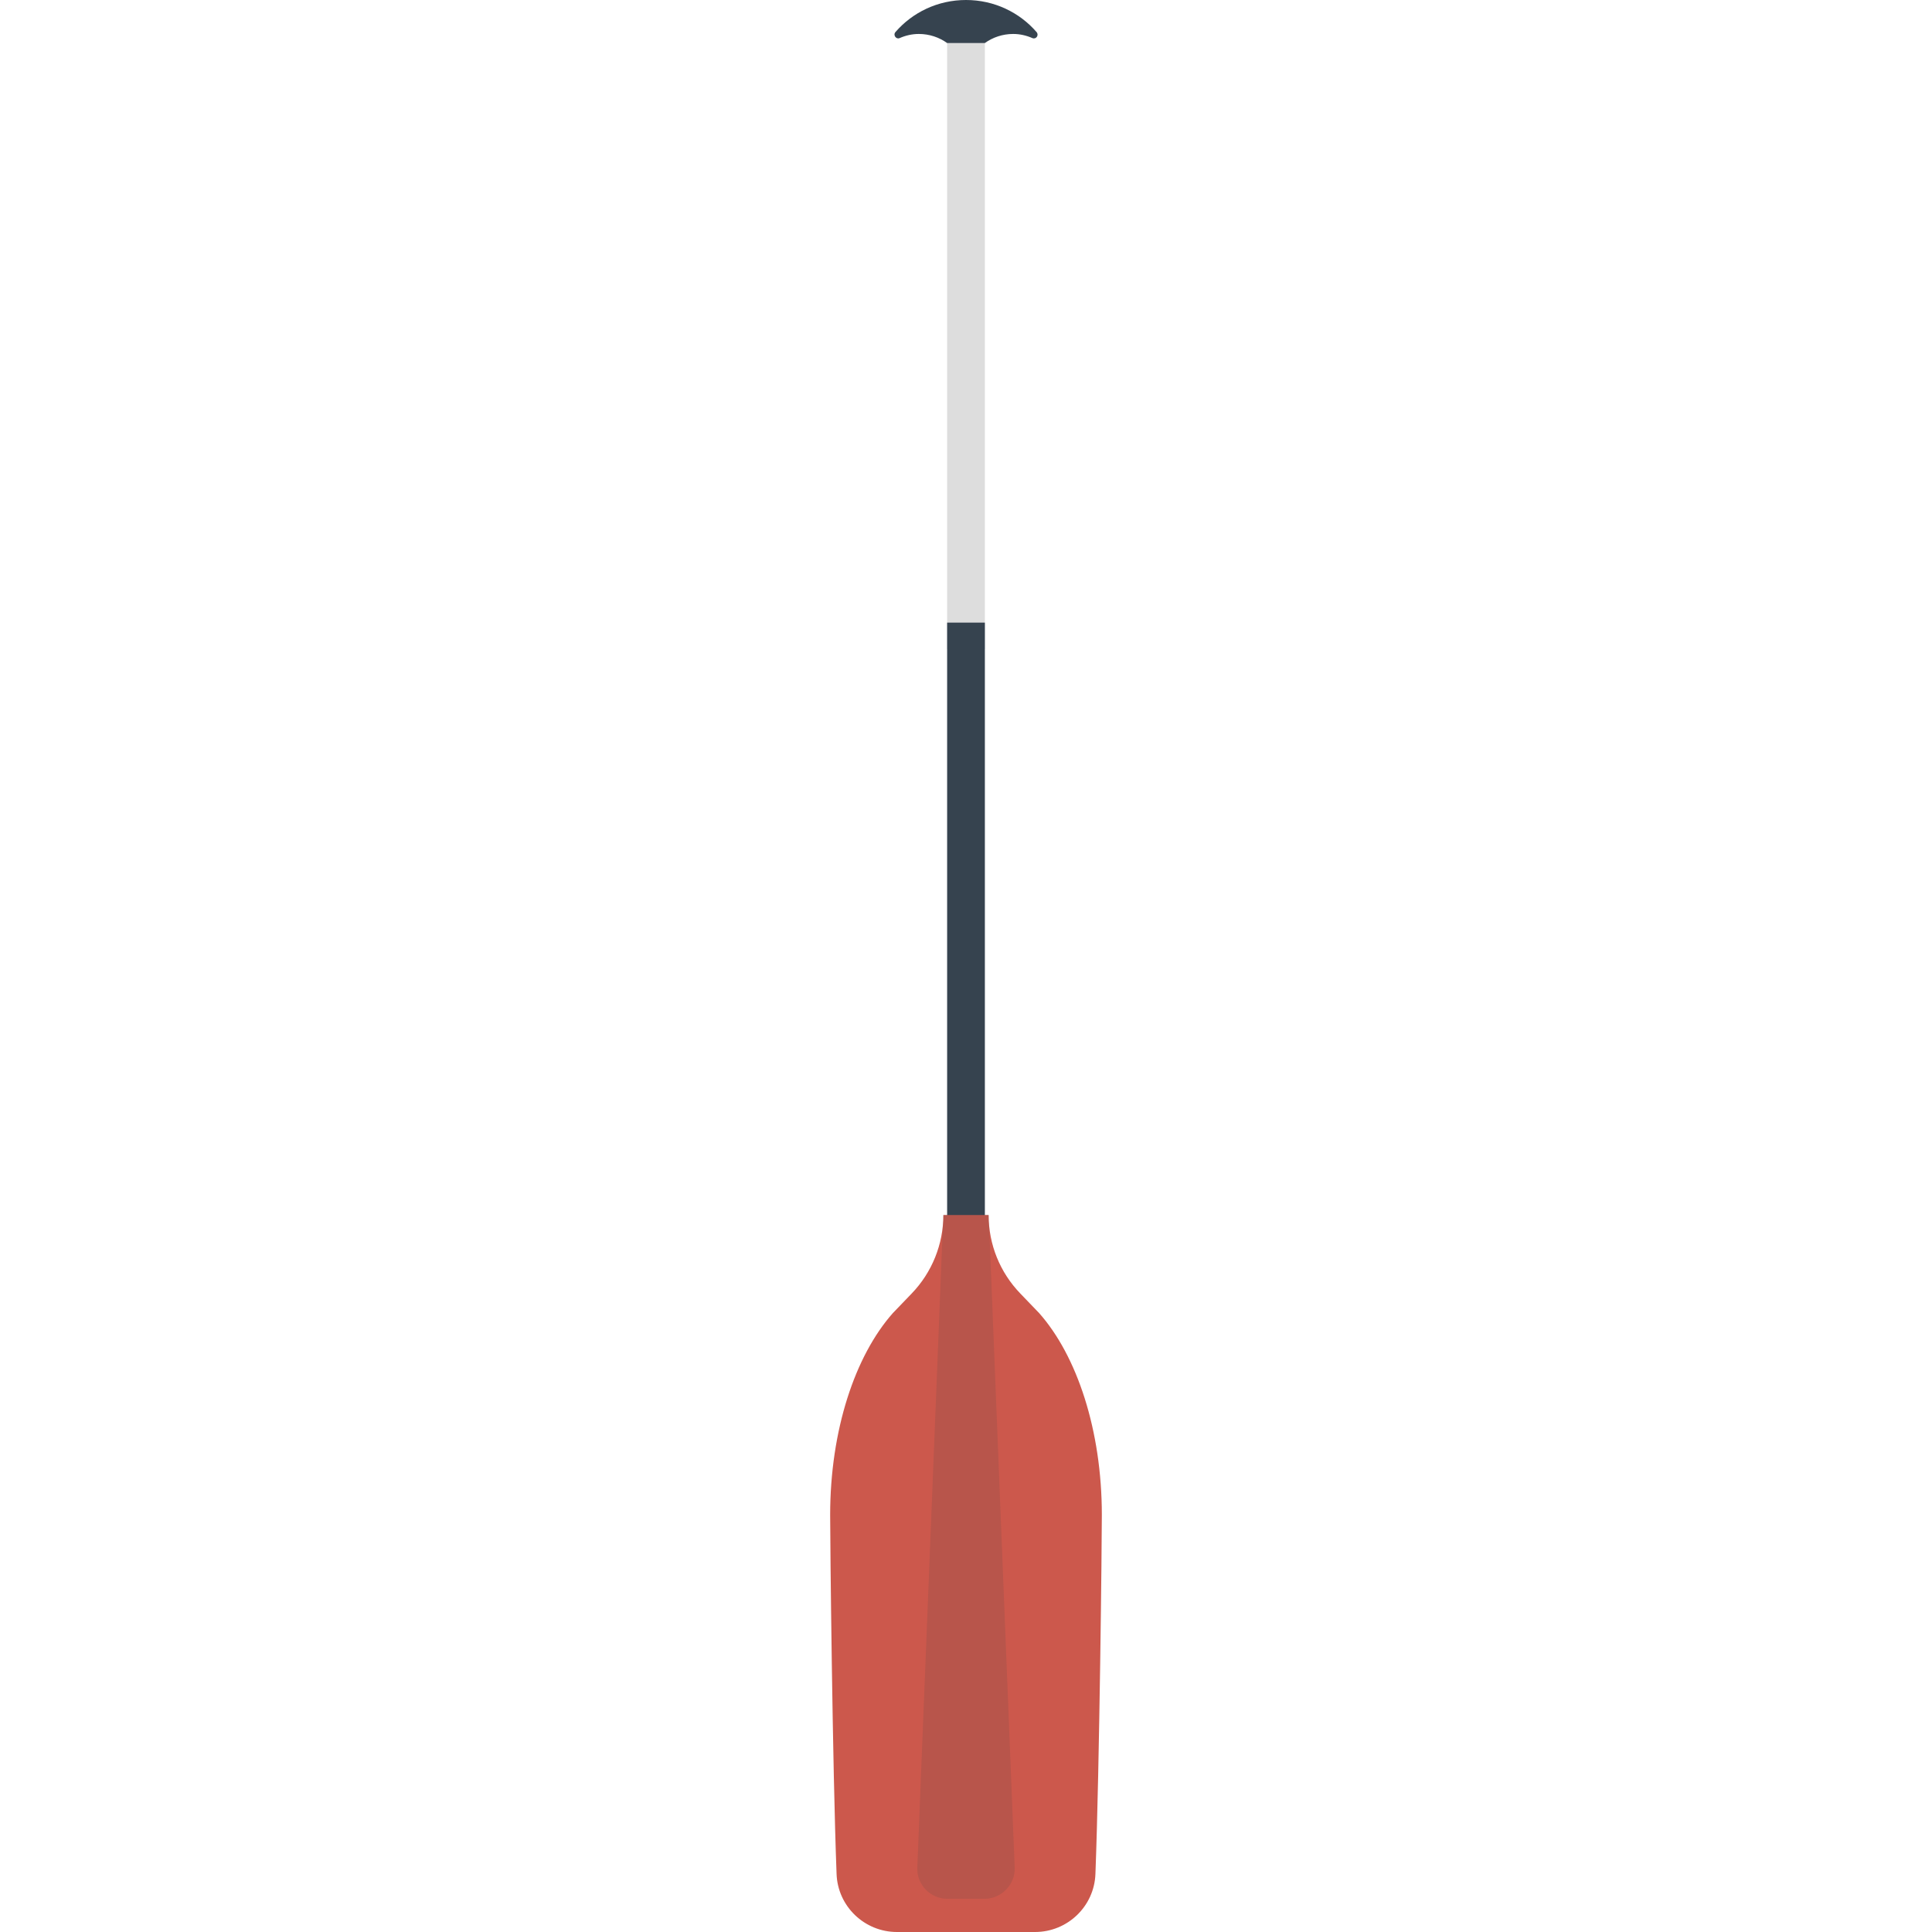 <svg xmlns="http://www.w3.org/2000/svg" viewBox="0 0 512 512" xml:space="preserve"><style>.st1{fill:#36434f}</style><path fill="#ddd" d="M251 8h10v164h-10z"/><path class="st1" d="M251 165h10v161h-10z"/><path d="m275.4 348-5-5.2c-5.4-5.6-8.4-13-8.4-20.8h-12c0 7.7-3 15.2-8.4 20.8l-5 5.2c-10 11.3-16.6 31-16.6 53.5 0 6.8.6 66.1 1.7 95.1.3 8.6 7.4 15.4 16 15.4h36.6c8.6 0 15.7-6.8 16-15.4 1.1-29 1.7-88.3 1.7-95.1 0-22.5-6.6-42.2-16.6-53.5z" fill="#cc584c"/><path d="M243.1 494.9c-.2 4.5 3.4 8.3 8 8.3h9.8c4.5 0 8.2-3.8 8-8.3l-6.8-170.8c-.1-.7-.1-1.4-.1-2.2h-12c0 .7 0 1.4-.1 2.2l-6.8 170.8z" opacity=".15" fill="#444"/><path class="st1" d="M274.7 8.5C270.2 3.3 263.5 0 256 0s-14.2 3.3-18.7 8.5c-.7.8.2 2 1.1 1.6 1.6-.7 3.3-1.1 5.1-1.1 2.8 0 5.4.9 7.5 2.4h10c2.1-1.5 4.7-2.4 7.5-2.4 1.8 0 3.5.4 5.1 1.1 1 .4 1.8-.8 1.1-1.6z"/></svg>